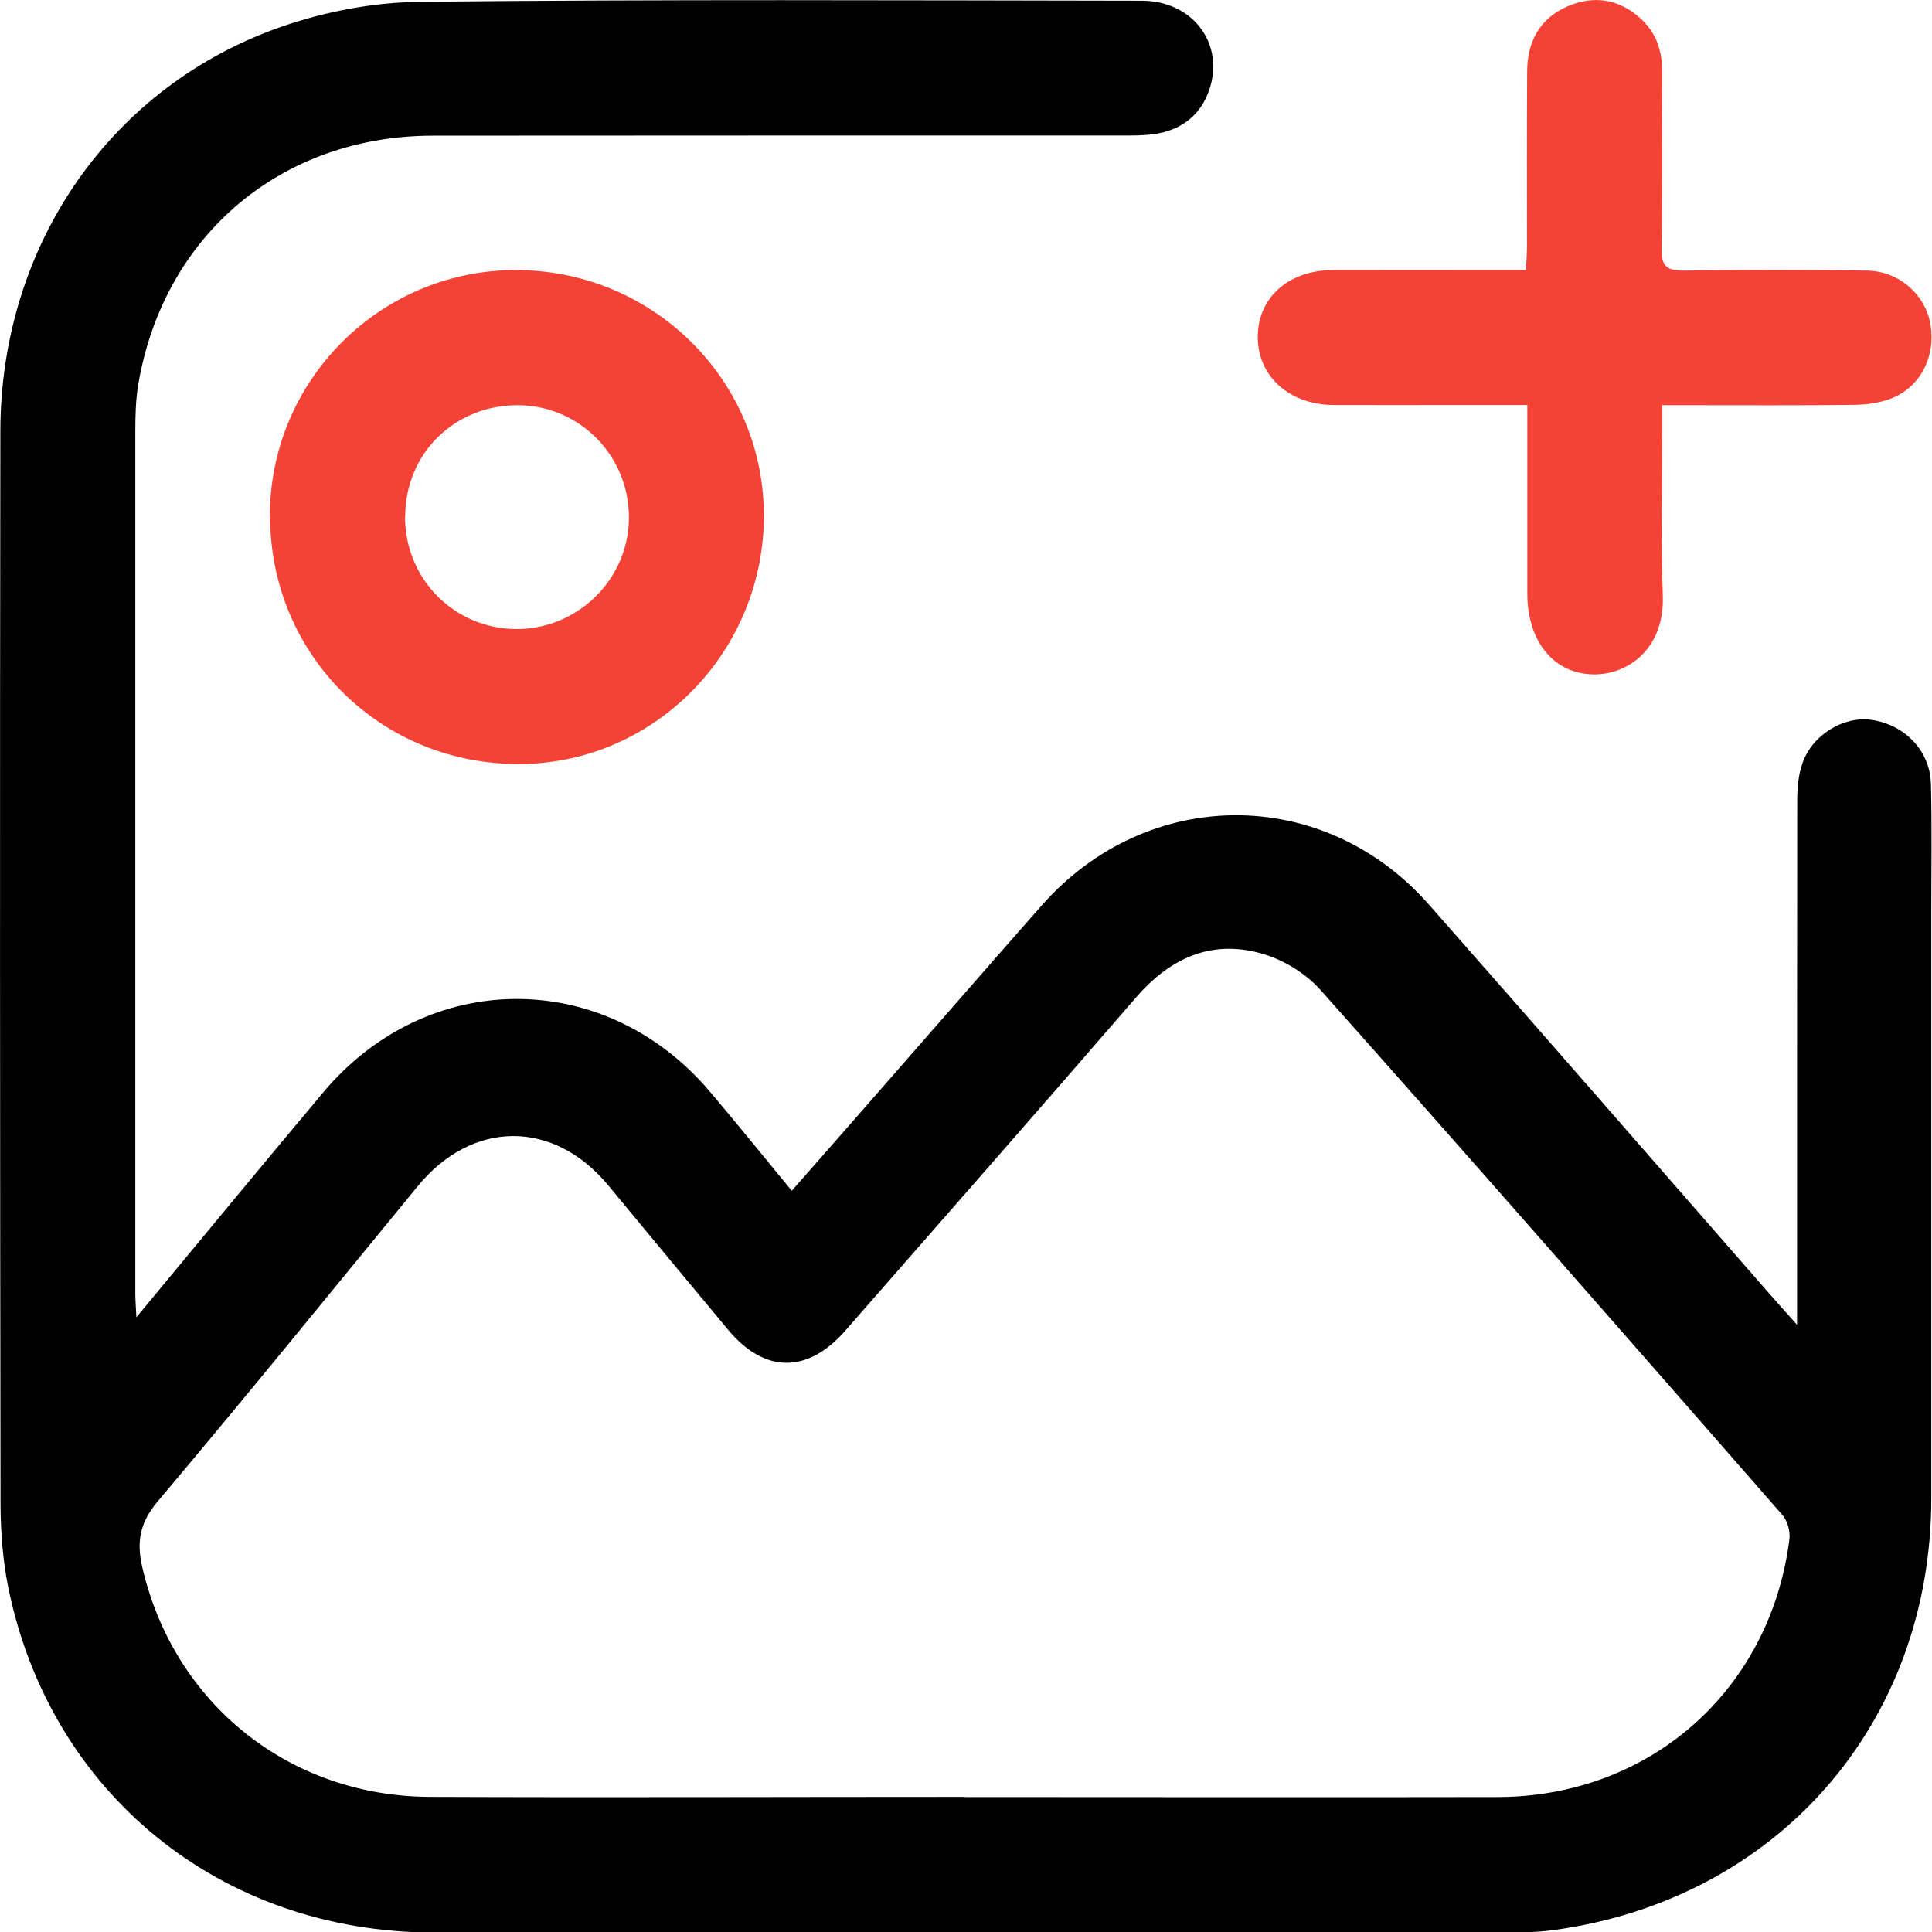 <?xml version="1.0" encoding="UTF-8"?>
<svg id="Layer_2" xmlns="http://www.w3.org/2000/svg" viewBox="0 0 108.66 108.67">
  <defs>
    <style>
      .cls-1 {
        fill: #f44336;
      }
    </style>
  </defs>
  <g id="Layer_1-2" data-name="Layer_1">
    <g>
      <path d="M7.67,74.09c3.63-4.38,7.04-8.52,10.49-12.63,5.86-7.01,15.86-7.04,21.77-.06,1.53,1.81,3.02,3.65,4.6,5.57,1.6-1.82,3.16-3.59,4.71-5.37,3.12-3.56,6.23-7.14,9.36-10.69,5.94-6.72,15.84-6.76,21.77-.03,6.37,7.22,12.69,14.5,19.03,21.75.46.53.94,1.06,1.67,1.88,0-.77,0-1.21,0-1.65,0-9.28,0-18.56.01-27.83,0-.7.06-1.44.29-2.09.55-1.62,2.34-2.69,3.91-2.45,1.87.28,3.28,1.75,3.32,3.61.06,2.37.02,4.74.02,7.11,0,11.02,0,22.03,0,33.05,0,12.67-8.65,22.57-21.23,24.29-1.01.14-2.05.14-3.07.14-19.98,0-39.96.03-59.94,0-11.97-.02-21.57-7.83-23.92-19.43-.3-1.5-.42-3.05-.43-4.58C0,64.51-.01,44.37.02,24.24.04,13.76,6.26,4.78,15.95,1.46,18.41.62,21.11.12,23.7.1c13.5-.14,27.01-.08,40.51-.06,2.78,0,4.58,2.27,3.87,4.79-.38,1.35-1.29,2.26-2.65,2.61-.6.15-1.25.18-1.88.18-13.07,0-26.14,0-39.21.01-8.52.01-15.13,5.6-16.56,13.97-.15.89-.17,1.81-.17,2.71,0,16.15,0,32.3,0,48.44,0,.34.03.69.06,1.34ZM54.26,101.07c9.99,0,19.98.02,29.97,0,8.57-.02,15.34-6.01,16.41-14.5.06-.44-.11-1.03-.39-1.36-8.63-9.87-17.26-19.73-25.97-29.52-.8-.9-1.98-1.64-3.12-2-2.91-.91-5.29.13-7.26,2.4-5.42,6.27-10.89,12.5-16.35,18.74-2.13,2.44-4.55,2.42-6.6-.04-2.25-2.7-4.49-5.4-6.73-8.11-3.08-3.73-7.66-3.71-10.73.04-4.86,5.92-9.68,11.87-14.62,17.72-1.02,1.21-1.2,2.29-.86,3.74,1.78,7.63,8.25,12.85,16.17,12.88,10.03.04,20.06,0,30.09,0Z"/>
      <path class="cls-1" d="M85.9,22.78c-1.35,0-2.56,0-3.78,0-2.37,0-4.74.01-7.11,0-2.49-.02-4.25-1.6-4.27-3.79-.02-2.22,1.7-3.79,4.22-3.8,3.16-.01,6.32,0,9.47,0,.43,0,.85,0,1.39,0,.03-.52.06-.94.06-1.35,0-3.28-.01-6.55.01-9.83.01-1.68.72-3,2.31-3.67,1.47-.62,2.87-.39,4.07.7.87.79,1.22,1.8,1.21,2.97-.02,3.32.03,6.63-.03,9.95-.02.99.27,1.27,1.26,1.26,3.43-.05,6.87-.05,10.3,0,1.81.03,3.29,1.36,3.57,3.05.29,1.79-.57,3.5-2.21,4.14-.64.25-1.38.35-2.07.36-3.12.04-6.24.02-9.35.02-.43,0-.86,0-1.46,0,0,.51,0,.93,0,1.35,0,3.12-.09,6.24.03,9.35.11,3.03-1.99,4.44-3.84,4.44-2.26,0-3.77-1.82-3.78-4.52,0-3.47,0-6.94,0-10.63Z"/>
      <path class="cls-1" d="M15.18,29.16c-.08-7.64,6.09-13.92,13.74-13.97,7.69-.05,13.97,6.07,14.04,13.68.07,7.69-6.05,14.01-13.63,14.1-7.81.09-14.06-6.01-14.14-13.81ZM22.78,29.03c-.02,3.52,2.77,6.34,6.27,6.35,3.44,0,6.28-2.78,6.32-6.2.05-3.51-2.75-6.37-6.23-6.39-3.56-.02-6.34,2.71-6.35,6.24Z"/>
    </g>
  </g>
</svg>
